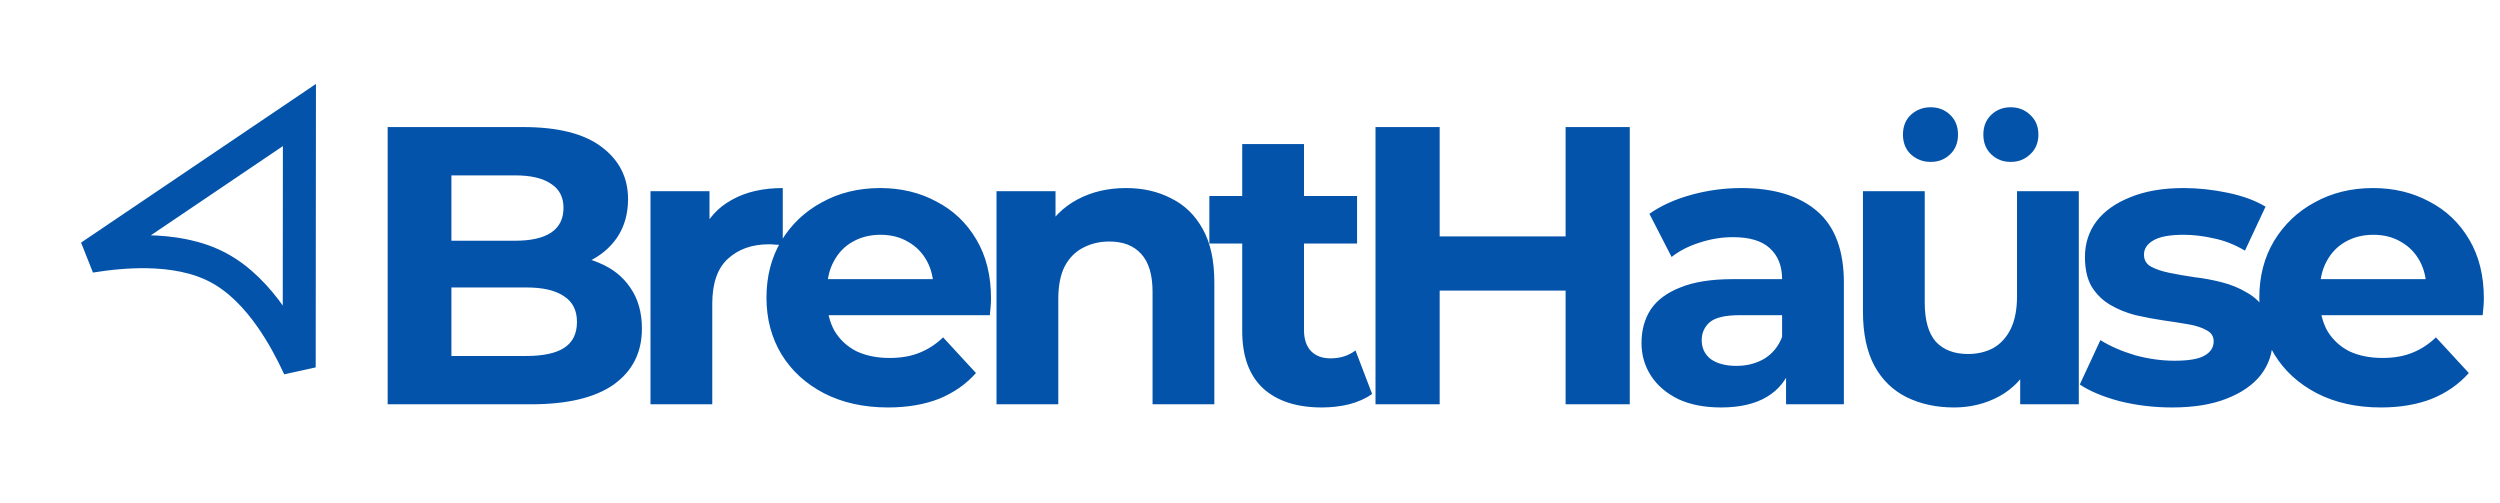 <svg width="606" height="122" viewBox="0 0 606 122" fill="none" xmlns="http://www.w3.org/2000/svg">
<path d="M93.968 98V30.8H126.8C135.248 30.8 141.584 32.4 145.808 35.6C150.096 38.8 152.24 43.024 152.24 48.272C152.24 51.792 151.376 54.864 149.648 57.488C147.92 60.048 145.552 62.032 142.544 63.44C139.536 64.848 136.08 65.552 132.176 65.552L134 61.616C138.224 61.616 141.968 62.32 145.232 63.728C148.496 65.072 151.024 67.088 152.816 69.776C154.672 72.464 155.6 75.76 155.6 79.664C155.6 85.424 153.328 89.936 148.784 93.2C144.24 96.4 137.552 98 128.72 98H93.968ZM109.424 86.288H127.568C131.6 86.288 134.64 85.648 136.688 84.368C138.8 83.024 139.856 80.912 139.856 78.032C139.856 75.216 138.8 73.136 136.688 71.792C134.64 70.384 131.6 69.68 127.568 69.68H108.272V58.352H124.88C128.656 58.352 131.536 57.712 133.52 56.432C135.568 55.088 136.592 53.072 136.592 50.384C136.592 47.76 135.568 45.808 133.52 44.528C131.536 43.184 128.656 42.512 124.88 42.512H109.424V86.288ZM157.678 98V46.352H171.982V60.944L169.966 56.72C171.502 53.072 173.966 50.32 177.358 48.464C180.75 46.544 184.878 45.584 189.742 45.584V59.408C189.102 59.344 188.526 59.312 188.014 59.312C187.502 59.248 186.958 59.216 186.382 59.216C182.286 59.216 178.958 60.4 176.398 62.768C173.902 65.072 172.654 68.688 172.654 73.616V98H157.678ZM215.264 98.768C209.376 98.768 204.192 97.616 199.712 95.312C195.296 93.008 191.872 89.872 189.44 85.904C187.008 81.872 185.792 77.296 185.792 72.176C185.792 66.992 186.976 62.416 189.344 58.448C191.776 54.416 195.072 51.28 199.232 49.04C203.392 46.736 208.096 45.584 213.344 45.584C218.4 45.584 222.944 46.672 226.976 48.848C231.072 50.96 234.304 54.032 236.672 58.064C239.04 62.032 240.224 66.8 240.224 72.368C240.224 72.944 240.192 73.616 240.128 74.384C240.064 75.088 240 75.76 239.936 76.4H197.984V67.664H232.064L226.304 70.256C226.304 67.568 225.76 65.232 224.672 63.248C223.584 61.264 222.08 59.728 220.16 58.64C218.24 57.488 216 56.912 213.44 56.912C210.88 56.912 208.608 57.488 206.624 58.64C204.704 59.728 203.2 61.296 202.112 63.344C201.024 65.328 200.48 67.696 200.48 70.448V72.752C200.48 75.568 201.088 78.064 202.304 80.24C203.584 82.352 205.344 83.984 207.584 85.136C209.888 86.224 212.576 86.768 215.648 86.768C218.4 86.768 220.8 86.352 222.848 85.52C224.96 84.688 226.88 83.44 228.608 81.776L236.576 90.416C234.208 93.104 231.232 95.184 227.648 96.656C224.064 98.064 219.936 98.768 215.264 98.768ZM272.947 45.584C277.043 45.584 280.691 46.416 283.891 48.08C287.155 49.68 289.715 52.176 291.571 55.568C293.427 58.896 294.355 63.184 294.355 68.432V98H279.379V70.736C279.379 66.576 278.451 63.504 276.595 61.52C274.803 59.536 272.243 58.544 268.915 58.544C266.547 58.544 264.403 59.056 262.483 60.08C260.627 61.04 259.155 62.544 258.067 64.592C257.043 66.64 256.531 69.264 256.531 72.464V98H241.555V46.352H255.859V60.656L253.171 56.336C255.027 52.88 257.683 50.224 261.139 48.368C264.595 46.512 268.531 45.584 272.947 45.584ZM320.41 98.768C314.33 98.768 309.594 97.232 306.202 94.16C302.81 91.024 301.114 86.384 301.114 80.24V34.928H316.09V80.048C316.09 82.224 316.666 83.92 317.818 85.136C318.97 86.288 320.538 86.864 322.522 86.864C324.89 86.864 326.906 86.224 328.57 84.944L332.602 95.504C331.066 96.592 329.21 97.424 327.034 98C324.922 98.512 322.714 98.768 320.41 98.768ZM293.146 59.024V47.504H328.954V59.024H293.146ZM379.504 30.8H395.056V98H379.504V30.8ZM348.976 98H333.424V30.8H348.976V98ZM380.656 70.448H347.824V57.296H380.656V70.448ZM432.94 98V87.92L431.98 85.712V67.664C431.98 64.464 430.988 61.968 429.004 60.176C427.084 58.384 424.108 57.488 420.076 57.488C417.324 57.488 414.604 57.936 411.916 58.832C409.292 59.664 407.052 60.816 405.196 62.288L399.82 51.824C402.636 49.84 406.028 48.304 409.996 47.216C413.964 46.128 417.996 45.584 422.092 45.584C429.964 45.584 436.076 47.44 440.428 51.152C444.78 54.864 446.956 60.656 446.956 68.528V98H432.94ZM417.196 98.768C413.164 98.768 409.708 98.096 406.828 96.752C403.948 95.344 401.74 93.456 400.204 91.088C398.668 88.72 397.9 86.064 397.9 83.12C397.9 80.048 398.636 77.36 400.108 75.056C401.644 72.752 404.044 70.96 407.308 69.68C410.572 68.336 414.828 67.664 420.076 67.664H433.804V76.4H421.708C418.188 76.4 415.756 76.976 414.412 78.128C413.132 79.28 412.492 80.72 412.492 82.448C412.492 84.368 413.228 85.904 414.7 87.056C416.236 88.144 418.316 88.688 420.94 88.688C423.436 88.688 425.676 88.112 427.66 86.96C429.644 85.744 431.084 83.984 431.98 81.68L434.284 88.592C433.196 91.92 431.212 94.448 428.332 96.176C425.452 97.904 421.74 98.768 417.196 98.768ZM473.661 98.768C469.373 98.768 465.533 97.936 462.141 96.272C458.813 94.608 456.221 92.08 454.365 88.688C452.509 85.232 451.581 80.848 451.581 75.536V46.352H466.557V73.328C466.557 77.616 467.453 80.784 469.245 82.832C471.101 84.816 473.693 85.808 477.021 85.808C479.325 85.808 481.373 85.328 483.165 84.368C484.957 83.344 486.365 81.808 487.389 79.76C488.413 77.648 488.925 75.024 488.925 71.888V46.352H503.901V98H489.693V83.792L492.285 87.92C490.557 91.504 487.997 94.224 484.605 96.08C481.277 97.872 477.629 98.768 473.661 98.768ZM487.389 39.248C485.533 39.248 483.965 38.64 482.685 37.424C481.405 36.208 480.765 34.608 480.765 32.624C480.765 30.64 481.405 29.04 482.685 27.824C483.965 26.608 485.533 26 487.389 26C489.245 26 490.813 26.608 492.093 27.824C493.437 29.04 494.109 30.64 494.109 32.624C494.109 34.608 493.437 36.208 492.093 37.424C490.813 38.64 489.245 39.248 487.389 39.248ZM467.997 39.248C466.141 39.248 464.541 38.64 463.197 37.424C461.917 36.208 461.277 34.608 461.277 32.624C461.277 30.64 461.917 29.04 463.197 27.824C464.541 26.608 466.141 26 467.997 26C469.853 26 471.421 26.608 472.701 27.824C473.981 29.04 474.621 30.64 474.621 32.624C474.621 34.608 473.981 36.208 472.701 37.424C471.421 38.64 469.853 39.248 467.997 39.248ZM526.512 98.768C522.096 98.768 517.84 98.256 513.744 97.232C509.712 96.144 506.512 94.8 504.144 93.2L509.136 82.448C511.504 83.92 514.288 85.136 517.488 86.096C520.752 86.992 523.952 87.44 527.088 87.44C530.544 87.44 532.976 87.024 534.384 86.192C535.856 85.36 536.592 84.208 536.592 82.736C536.592 81.52 536.016 80.624 534.864 80.048C533.776 79.408 532.304 78.928 530.448 78.608C528.592 78.288 526.544 77.968 524.304 77.648C522.128 77.328 519.92 76.912 517.68 76.4C515.44 75.824 513.392 74.992 511.536 73.904C509.68 72.816 508.176 71.344 507.024 69.488C505.936 67.632 505.392 65.232 505.392 62.288C505.392 59.024 506.32 56.144 508.176 53.648C510.096 51.152 512.848 49.2 516.432 47.792C520.016 46.32 524.304 45.584 529.296 45.584C532.816 45.584 536.4 45.968 540.048 46.736C543.696 47.504 546.736 48.624 549.168 50.096L544.176 60.752C541.68 59.28 539.152 58.288 536.592 57.776C534.096 57.2 531.664 56.912 529.296 56.912C525.968 56.912 523.536 57.36 522 58.256C520.464 59.152 519.696 60.304 519.696 61.712C519.696 62.992 520.24 63.952 521.328 64.592C522.48 65.232 523.984 65.744 525.84 66.128C527.696 66.512 529.712 66.864 531.888 67.184C534.128 67.44 536.368 67.856 538.608 68.432C540.848 69.008 542.864 69.84 544.656 70.928C546.512 71.952 548.016 73.392 549.168 75.248C550.32 77.04 550.896 79.408 550.896 82.352C550.896 85.552 549.936 88.4 548.016 90.896C546.096 93.328 543.312 95.248 539.664 96.656C536.08 98.064 531.696 98.768 526.512 98.768ZM577.128 98.768C571.24 98.768 566.056 97.616 561.576 95.312C557.16 93.008 553.736 89.872 551.304 85.904C548.872 81.872 547.656 77.296 547.656 72.176C547.656 66.992 548.84 62.416 551.208 58.448C553.64 54.416 556.936 51.28 561.096 49.04C565.256 46.736 569.96 45.584 575.208 45.584C580.264 45.584 584.808 46.672 588.84 48.848C592.936 50.96 596.168 54.032 598.536 58.064C600.904 62.032 602.088 66.8 602.088 72.368C602.088 72.944 602.056 73.616 601.992 74.384C601.928 75.088 601.864 75.76 601.8 76.4H559.848V67.664H593.928L588.168 70.256C588.168 67.568 587.624 65.232 586.536 63.248C585.448 61.264 583.944 59.728 582.024 58.64C580.104 57.488 577.864 56.912 575.304 56.912C572.744 56.912 570.472 57.488 568.488 58.64C566.568 59.728 565.064 61.296 563.976 63.344C562.888 65.328 562.344 67.696 562.344 70.448V72.752C562.344 75.568 562.952 78.064 564.168 80.24C565.448 82.352 567.208 83.984 569.448 85.136C571.752 86.224 574.44 86.768 577.512 86.768C580.264 86.768 582.664 86.352 584.712 85.52C586.824 84.688 588.744 83.44 590.472 81.776L598.44 90.416C596.072 93.104 593.096 95.184 589.512 96.656C585.928 98.064 581.8 98.768 577.128 98.768Z" fill="#0353AB"/>
<path d="M72.525 89.049C70.644 84.98 68.389 80.803 65.731 76.999C62.319 72.118 58.086 67.622 52.909 64.868C47.732 62.115 41.637 61.118 35.682 61.018C31.042 60.94 26.318 61.404 21.893 62.12L72.582 27.878L72.525 89.049Z" stroke="#0353AB" stroke-width="8"/>
</svg>

